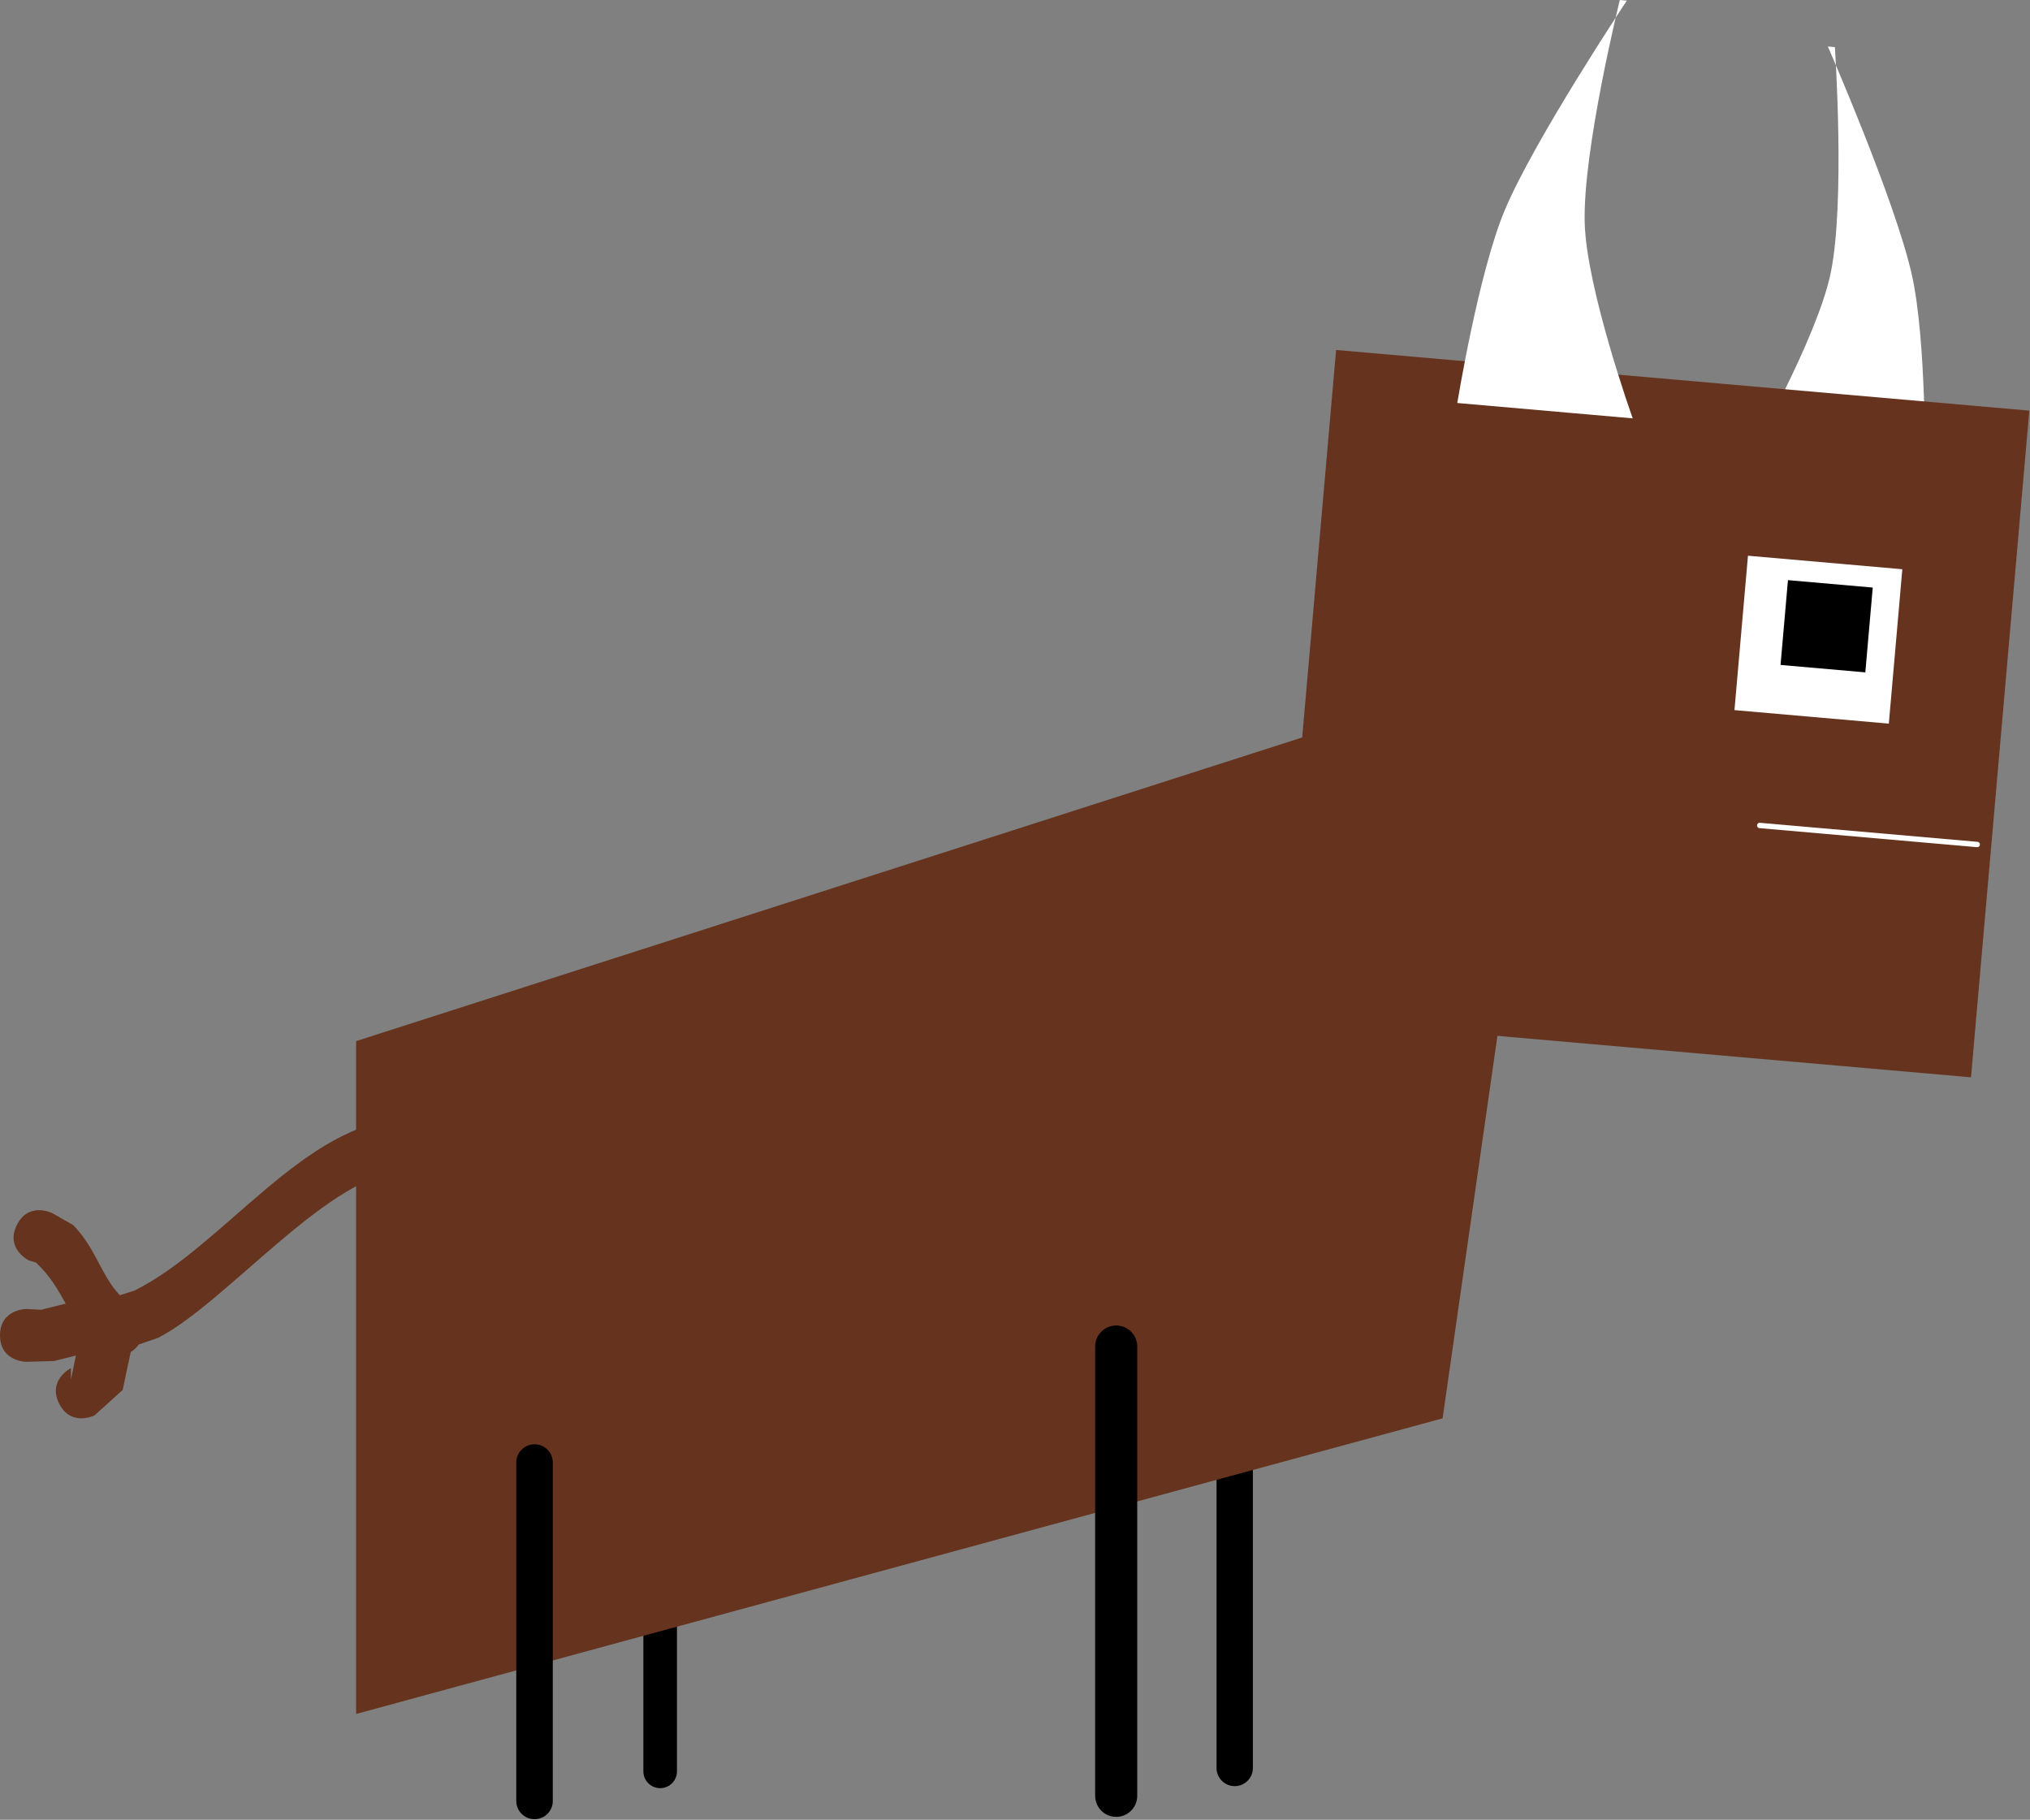 <?xml version="1.0" encoding="UTF-8" standalone="no"?>
<svg
   version="1.1"
   width="181.2"
   height="162.408"
   viewBox="0 0 181.2 162.408"
   id="svg13"
   sodipodi:docname="crouch1.svg"
   inkscape:version="1.4.2 (f4327f4, 2025-05-13)"
   inkscape:export-filename="crouch1.png"
   inkscape:export-xdpi="96"
   inkscape:export-ydpi="96"
   xmlns:inkscape="http://www.inkscape.org/namespaces/inkscape"
   xmlns:sodipodi="http://sodipodi.sourceforge.net/DTD/sodipodi-0.dtd"
   xmlns="http://www.w3.org/2000/svg"
   xmlns:svg="http://www.w3.org/2000/svg">
  <rect x="0" y="0" width="181.2" height="162.408" fill="#808080" stroke="none"/>
  <defs
     id="defs13" />
  <sodipodi:namedview
     id="namedview13"
     pagecolor="#ebf0ff"
     bordercolor="#000000"
     borderopacity="0.25"
     inkscape:showpageshadow="2"
     inkscape:pageopacity="0.0"
     inkscape:pagecheckerboard="true"
     inkscape:deskcolor="#d1d1d1"
     inkscape:zoom="6.7700254"
     inkscape:cx="68.906683"
     inkscape:cy="108.64066"
     inkscape:window-width="1920"
     inkscape:window-height="1009"
     inkscape:window-x="-8"
     inkscape:window-y="-8"
     inkscape:window-maximized="1"
     inkscape:current-layer="svg13" />
  <g
     data-paper-data="{&quot;isPaintingLayer&quot;:true}"
     fill-rule="nonzero"
     stroke-linejoin="miter"
     stroke-miterlimit="10"
     stroke-dasharray="none"
     stroke-dashoffset="0"
     style="mix-blend-mode:normal"
     id="g12"
     transform="matrix(0.957,0,0,0.957,0,4.758)">
    <path
       d="m 61.575,134.177 v 26.041"
       fill="none"
       stroke="#000000"
       stroke-width="1.951"
       stroke-linecap="round"
       id="path10"
       style="stroke-width:3.133;stroke-linecap:round;stroke-dasharray:none" />
    <path
       d="M 115.164,159.901 V 128.67"
       fill="none"
       stroke="#000000"
       stroke-width="1.954"
       stroke-linecap="round"
       id="path11"
       style="stroke-width:3.391;stroke-linecap:round;stroke-dasharray:none" />
    <path
       d="M 33.215,154.866 V 92.119 L 144.727,56.334 134.554,127.297 Z"
       fill="#65331e"
       stroke="none"
       stroke-width="0"
       stroke-linecap="butt"
       id="path3"
       sodipodi:nodetypes="ccccc" />
    <path
       d="m 104.109,120.603 v 41.896"
       fill="none"
       stroke="#000000"
       stroke-width="1.938"
       stroke-linecap="round"
       id="path1"
       style="stroke-width:3.925;stroke-linecap:round;stroke-dasharray:none" />
    <path
       d="m 163.183,37.634 c 0,0 6.301,-11.054 7.566,-17.127 1.378,-6.617 0.393,-21.084 0.393,-21.084 l -0.654,-0.057 c 0,0 6.224,14.228 7.814,21.198 1.406,6.164 1.242,18.501 1.242,18.501 z"
       data-paper-data="{&quot;index&quot;:null}"
       fill="#ffffff"
       stroke="none"
       stroke-width="0"
       stroke-linecap="butt"
       id="path4" />
    <path
       d="m 119.181,89.837 5.439,-62.171 64.658,5.657 -5.439,62.171 z"
       fill="#65331e"
       stroke="none"
       stroke-width="0"
       stroke-linecap="butt"
       id="path5" />
    <path
       d="M 49.857,162.976 V 131.42"
       fill="none"
       stroke="#000000"
       stroke-width="1.938"
       stroke-linecap="round"
       id="path2"
       style="stroke-width:3.406;stroke-linecap:round;stroke-dasharray:none" />
    <path
       d="m 135.925,32.611 c 0,0 1.981,-12.179 4.436,-18.005 2.776,-6.588 11.377,-19.519 11.377,-19.519 l -0.654,-0.057 c 0,0 -3.482,14.076 -3.274,20.832 0.191,6.201 4.477,18.181 4.477,18.181 z"
       fill="#ffffff"
       stroke="none"
       stroke-width="0"
       stroke-linecap="butt"
       id="path6" />
    <path
       d="m 184.419,73.783 -20.288,-1.775"
       fill="none"
       stroke="#ffffff"
       stroke-width="0.5"
       stroke-linecap="round"
       id="path7" />
    <path
       d="m 161.776,61.251 1.26,-14.398 14.398,1.26 -1.26,14.398 z"
       fill="#ffffff"
       stroke="none"
       stroke-width="0"
       stroke-linecap="butt"
       id="path8" />
    <path
       d="m 166.074,57.038 0.692,-7.908 7.908,0.692 -0.692,7.908 z"
       fill="#000000"
       stroke="none"
       stroke-width="0"
       stroke-linecap="butt"
       id="path9" />
    <path
       d="m 5.516,125.919 c -1.102,-2.203 1.102,-3.305 1.102,-3.305 l -10e-5,1.063 c 0.149,-0.747 0.304,-1.493 0.464,-2.238 -0.683,0.171 -1.366,0.342 -2.049,0.512 l -2.568,0.073 c 0,0 -2.463,0 -2.463,-2.463 0,-2.463 2.463,-2.463 2.463,-2.463 l 1.373,0.073 c 0.763,-0.191 1.525,-0.381 2.288,-0.572 -0.709,-1.27 -1.407,-2.547 -2.775,-3.836 l -0.674,-0.196 c 0,0 -2.204,-1.102 -1.102,-3.305 1.102,-2.203 3.305,-1.102 3.305,-1.102 l 1.954,1.118 c 2.159,2.246 2.54,4.614 4.342,6.538 l 1.355,-0.43 c 8.326,-4.116 15.976,-15.832 25.408,-16.027 0,0 2.463,0 2.463,2.463 0,2.464 -2.463,2.464 -2.463,2.464 -6.862,-0.219 -16.808,12.264 -23.205,15.506 l -1.777,0.613 c -0.243,0.319 -0.5,0.545 -0.758,0.701 -0.266,1.175 -0.514,2.354 -0.75,3.535 l -2.628,2.377 c 0,0 -2.203,1.102 -3.305,-1.102 z"
       fill="#65331e"
       stroke="none"
       stroke-width="0.5"
       stroke-linecap="butt"
       id="path12" />
  </g>
</svg>
